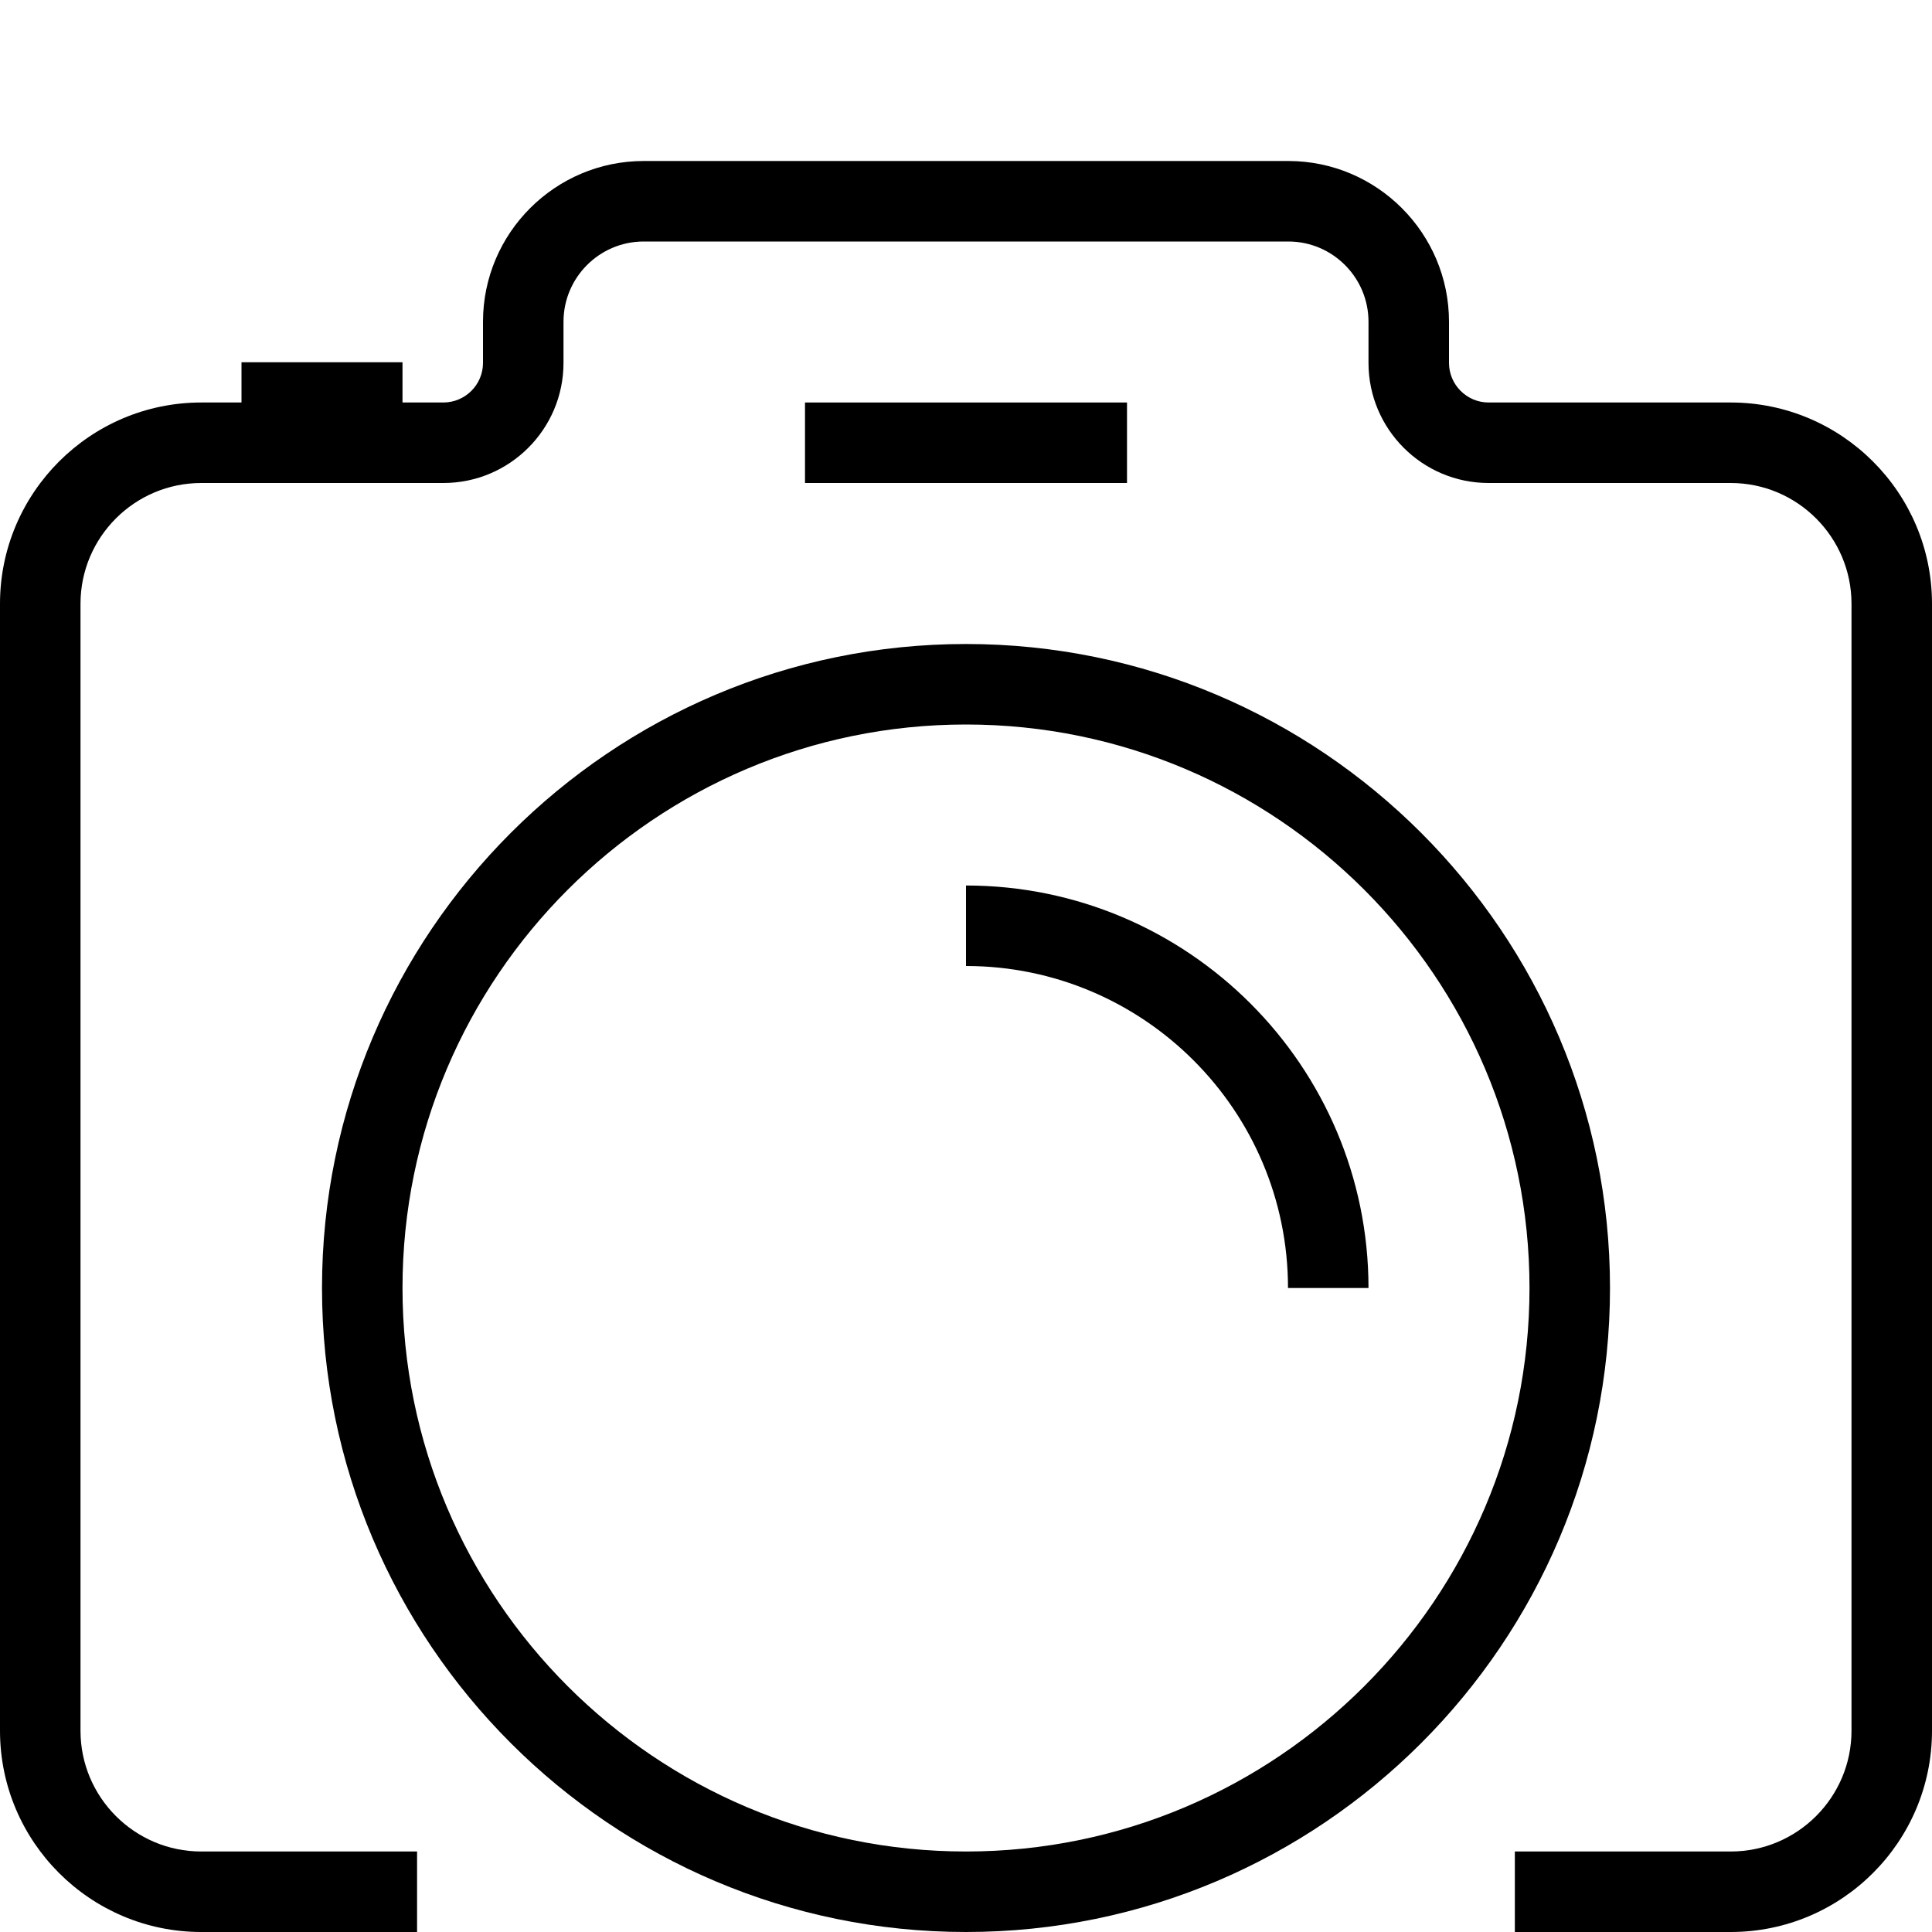 <svg height='100px' width='100px'  fill="#000000" xmlns="http://www.w3.org/2000/svg" xmlns:xlink="http://www.w3.org/1999/xlink" version="1.1" x="0px" y="0px" viewBox="0 0 24 24" style="enable-background:new 0 0 24 24;" xml:space="preserve"><g><path d="M12,24c-4.411,0-8-3.589-8-8s3.589-8,8-8s8,3.589,8,8S16.411,24,12,24z M12,9c-3.86,0-7,3.14-7,7c0,3.859,3.14,7,7,7   c3.859,0,7-3.141,7-7C19,12.14,15.859,9,12,9z"></path><rect x="10" y="5" width="4" height="1"></rect><rect x="3" y="4.5" width="2" height="1"></rect><path d="M17,16h-1c0-2.206-1.794-4-4-4v-1C14.757,11,17,13.243,17,16z"></path><path d="M21.5,24h-2.682v-1H21.5c0.827,0,1.5-0.673,1.5-1.5v-14C23,6.673,22.327,6,21.5,6h-3.008C17.669,6,17,5.331,17,4.508V3.997   C17,3.447,16.553,3,16.004,3H7.997C7.447,3,7,3.447,7,3.997v0.511C7,5.331,6.331,6,5.508,6H2.5C1.673,6,1,6.673,1,7.5v14   C1,22.327,1.673,23,2.5,23h2.681v1H2.5C1.122,24,0,22.879,0,21.5v-14C0,6.122,1.122,5,2.5,5h3.007C5.779,5,6,4.779,6,4.508V3.997   C6,2.896,6.896,2,7.997,2h8.007C17.104,2,18,2.896,18,3.997v0.511C18,4.779,18.221,5,18.492,5H21.5C22.879,5,24,6.122,24,7.5v14   C24,22.879,22.879,24,21.5,24z"></path></g></svg>